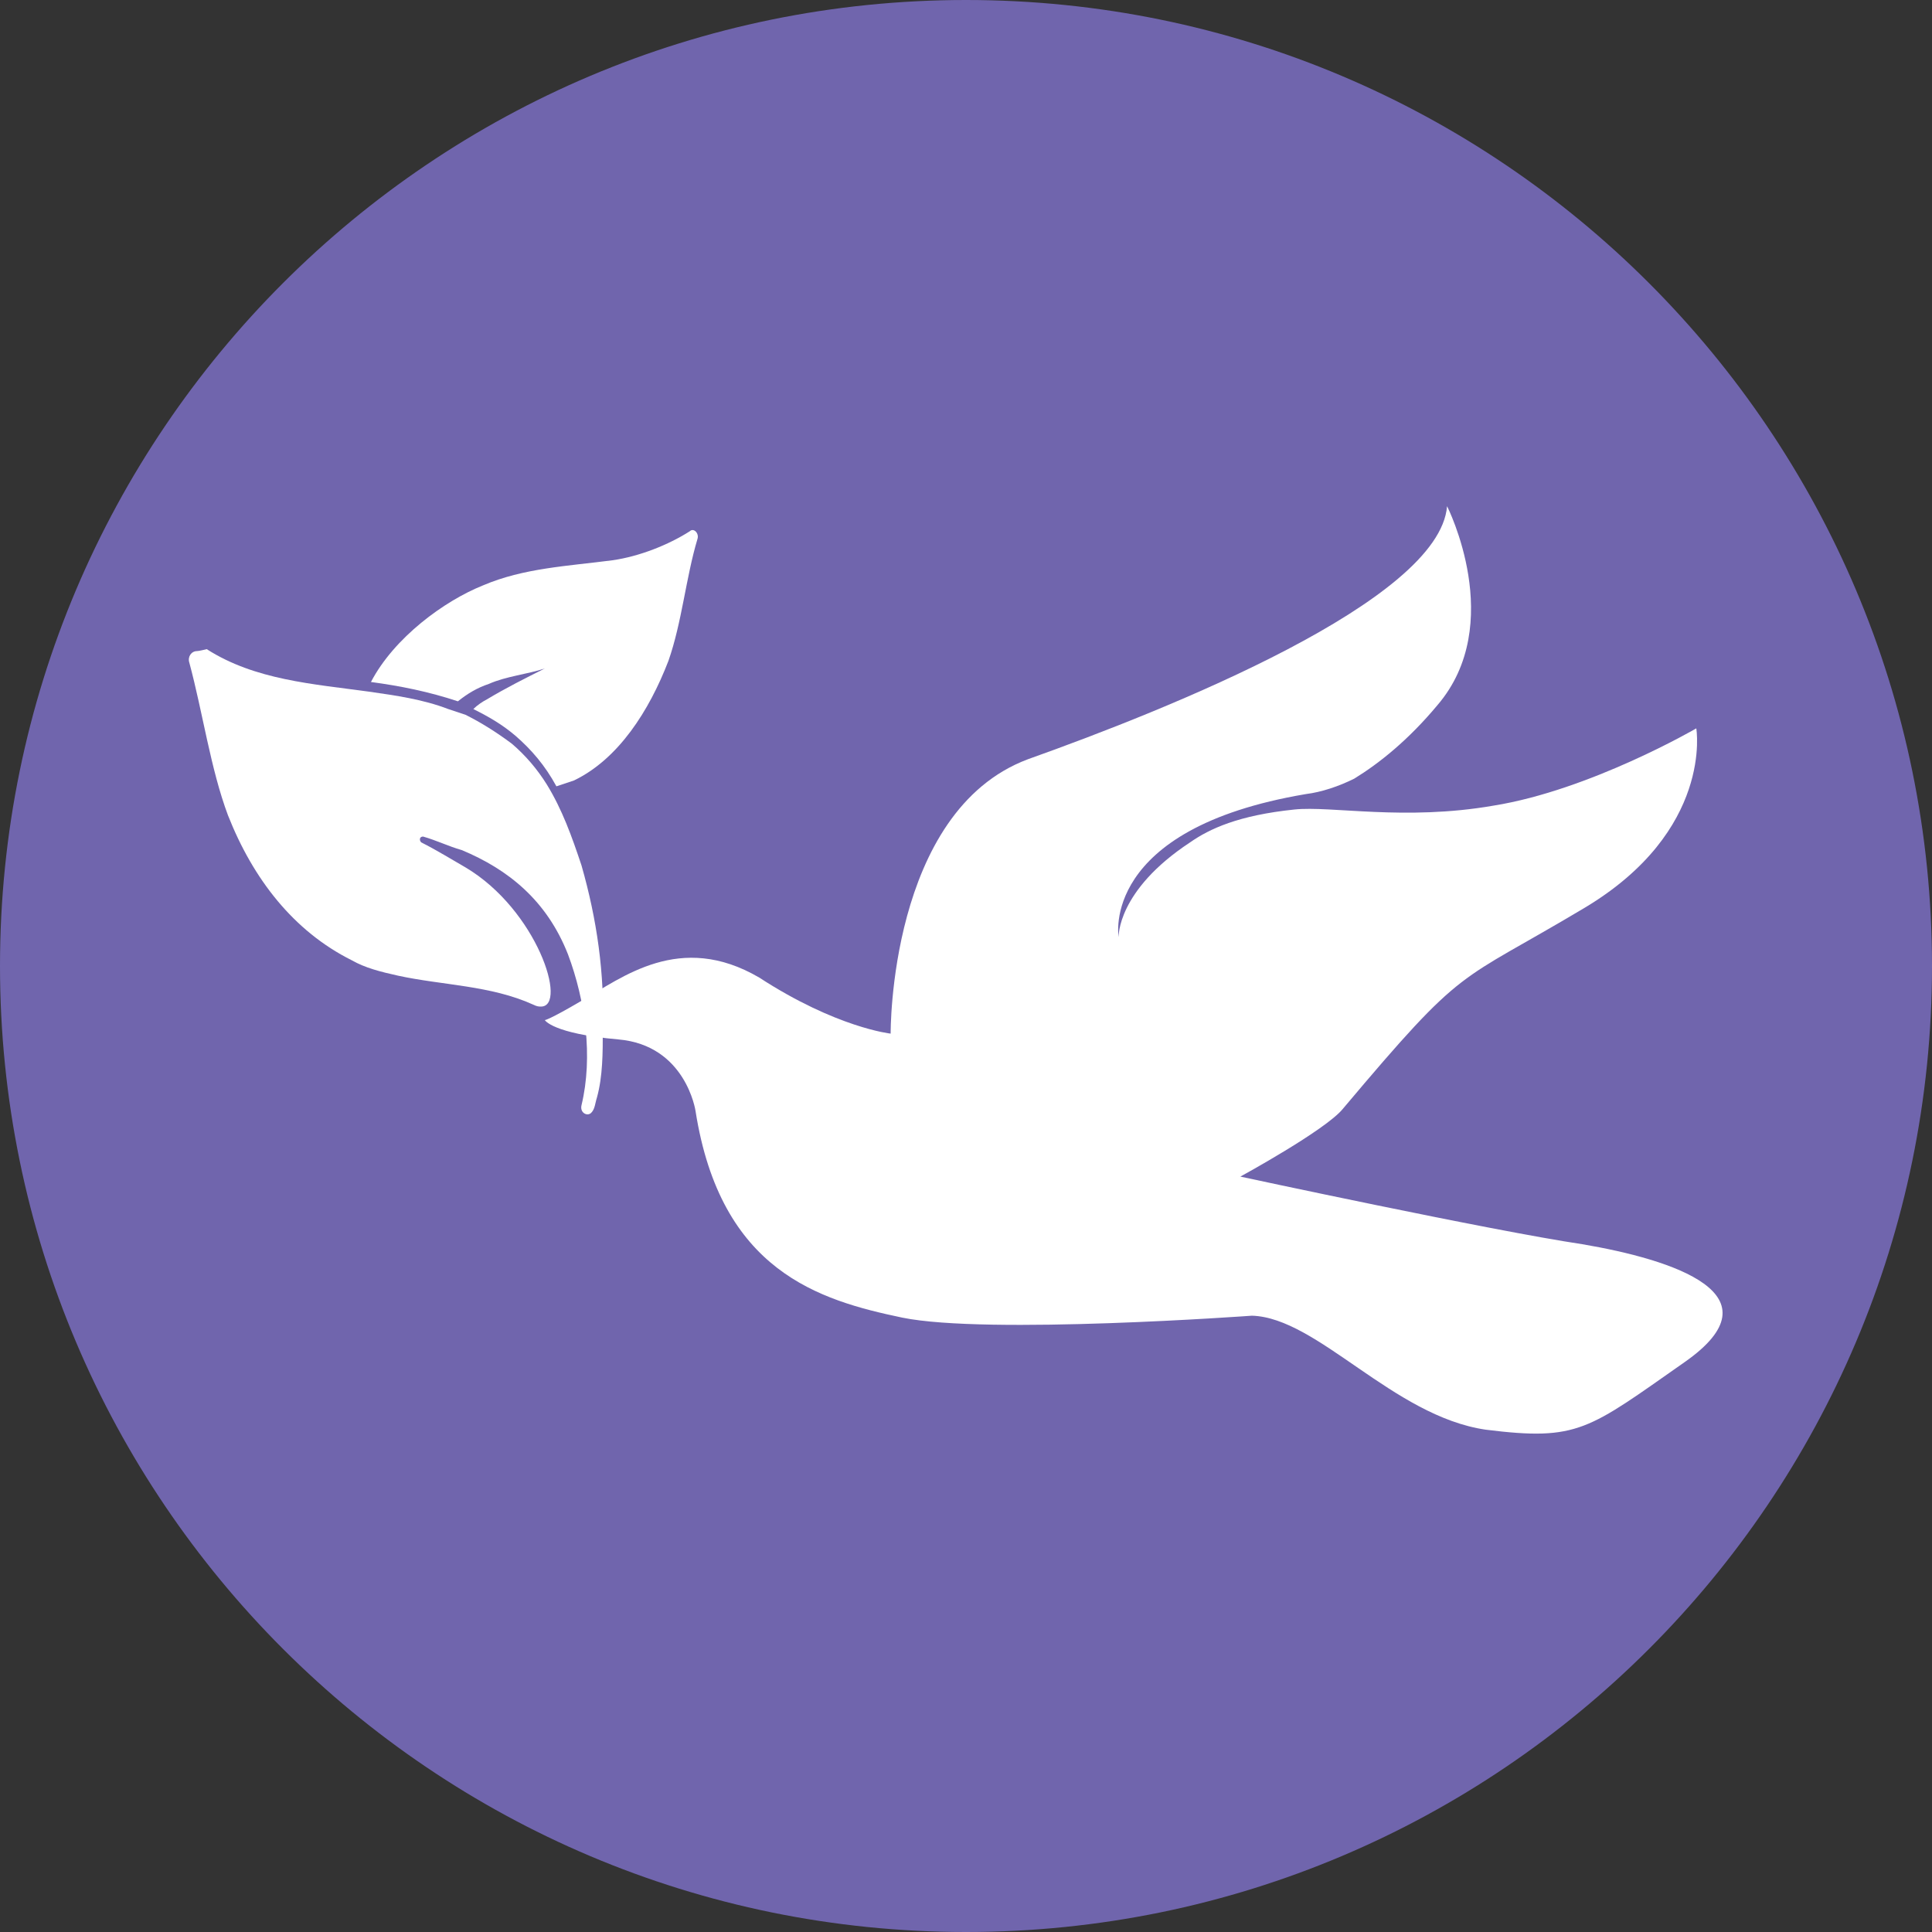 <?xml version="1.0" encoding="utf-8"?>
<!-- Generator: Adobe Illustrator 20.1.0, SVG Export Plug-In . SVG Version: 6.00 Build 0)  -->
<svg version="1.1" id="Layer_1" xmlns="http://www.w3.org/2000/svg" xmlns:xlink="http://www.w3.org/1999/xlink" x="0px" y="0px"
	 viewBox="0 0 100 100" style="enable-background:new 0 0 100 100;" xml:space="preserve">
<rect x="0" y="0" width="100" height="100" fill="#333333" stroke="none"/>
<style type="text/css">
	.st0{fill-rule:evenodd;clip-rule:evenodd;fill:#7065AD;}
	.st1{fill:#FFFFFF;}
</style>
<path class="st0" d="M0,50C0,22.4,22.4,0,50,0s50,22.4,50,50s-22.4,50-50,50S0,77.6,0,50"/>
<path class="st1" d="M36.1,27.9c0.1-0.3-0.2-0.6-0.4-0.4c-1.1,0.7-2.6,1.3-4,1.5c-2.3,0.3-4.6,0.4-6.7,1.3c-2,0.8-4.6,2.7-5.8,5
	c1.5,0.2,3,0.5,4.5,1c0.5-0.4,1-0.7,1.6-0.9c0.9-0.4,2-0.5,2.9-0.8c-1,0.5-2,1-3,1.6c-0.2,0.1-0.5,0.3-0.7,0.5
	c0.8,0.4,1.5,0.8,2.2,1.4c0.8,0.7,1.5,1.5,2.1,2.6c0.3-0.1,0.6-0.2,0.9-0.3c2.3-1.1,3.9-3.6,4.9-6.2C35.3,32.2,35.5,29.9,36.1,27.9"
	/>
<path class="st1" d="M10.2,33.7c-0.3,0-0.5,0.3-0.4,0.6c0.7,2.6,1.1,5.5,2,7.9c1.3,3.3,3.4,6,6.4,7.5c0.7,0.4,1.5,0.6,2.4,0.8
	c2.3,0.5,4.8,0.5,7,1.5c0.2,0.1,0.3,0.1,0.4,0.1c1.4,0-0.2-5-3.9-7.2c-0.7-0.4-1.5-0.9-2.3-1.3c-0.1-0.1-0.1-0.3,0.1-0.3
	c0,0,0,0,0,0c0.7,0.2,1.3,0.5,2,0.7c2.4,1,4.4,2.6,5.5,5.4c0.9,2.4,1.3,5.3,0.7,7.8c-0.1,0.4,0.3,0.6,0.5,0.4
	c0.2-0.2,0.2-0.5,0.3-0.8c0.3-1.1,0.3-2.3,0.3-3.5c0.1-2.9-0.3-5.7-1.1-8.5c-0.5-1.5-1-2.9-1.8-4.2c-0.5-0.8-1.1-1.5-1.8-2.1
	c-0.8-0.6-1.6-1.1-2.4-1.5c-0.3-0.1-0.6-0.2-0.9-0.3c-1.3-0.5-2.7-0.7-4.1-0.9c-2.9-0.4-5.9-0.6-8.4-2.2
	C10.3,33.7,10.2,33.7,10.2,33.7"/>
<path class="st1" d="M30.1,51.8c-1.7,1-1.9,1-1.9,1c0,0,0.4,0.7,3.8,1c3.5,0.3,4,3.7,4,3.7c1.3,8.3,6.4,9.8,10.7,10.7
	c4.4,0.9,18.1-0.1,18.1-0.1c3.4,0.1,7.3,5.2,12.1,5.9c4.8,0.6,5.3,0,10.3-3.5c5-3.5-0.6-5.3-5.3-6.1c-4.7-0.7-17.7-3.5-17.7-3.5
	s4.4-2.4,5.3-3.5C75.9,49.8,75.3,51,82,47c6.7-4,5.8-9.3,5.8-9.3s-5.5,3.2-10.5,4c-4.6,0.8-8.4,0-10.3,0.2c-2.9,0.3-4.4,1-5.4,1.7
	c-3.8,2.5-3.7,4.9-3.7,4.9s-1-5.6,9.7-7.4c0.8-0.1,1.7-0.4,2.5-0.8c1.3-0.8,2.8-2,4.3-3.8c3.6-4.2,0.5-10.3,0.5-10.3
	c-0.4,4.9-14.4,10.5-21.7,13.1c-7.2,2.7-7.1,14.2-7.1,14.2s-2.8-0.3-6.8-2.9C35.2,48.2,32.2,50.6,30.1,51.8"/>
</svg>

